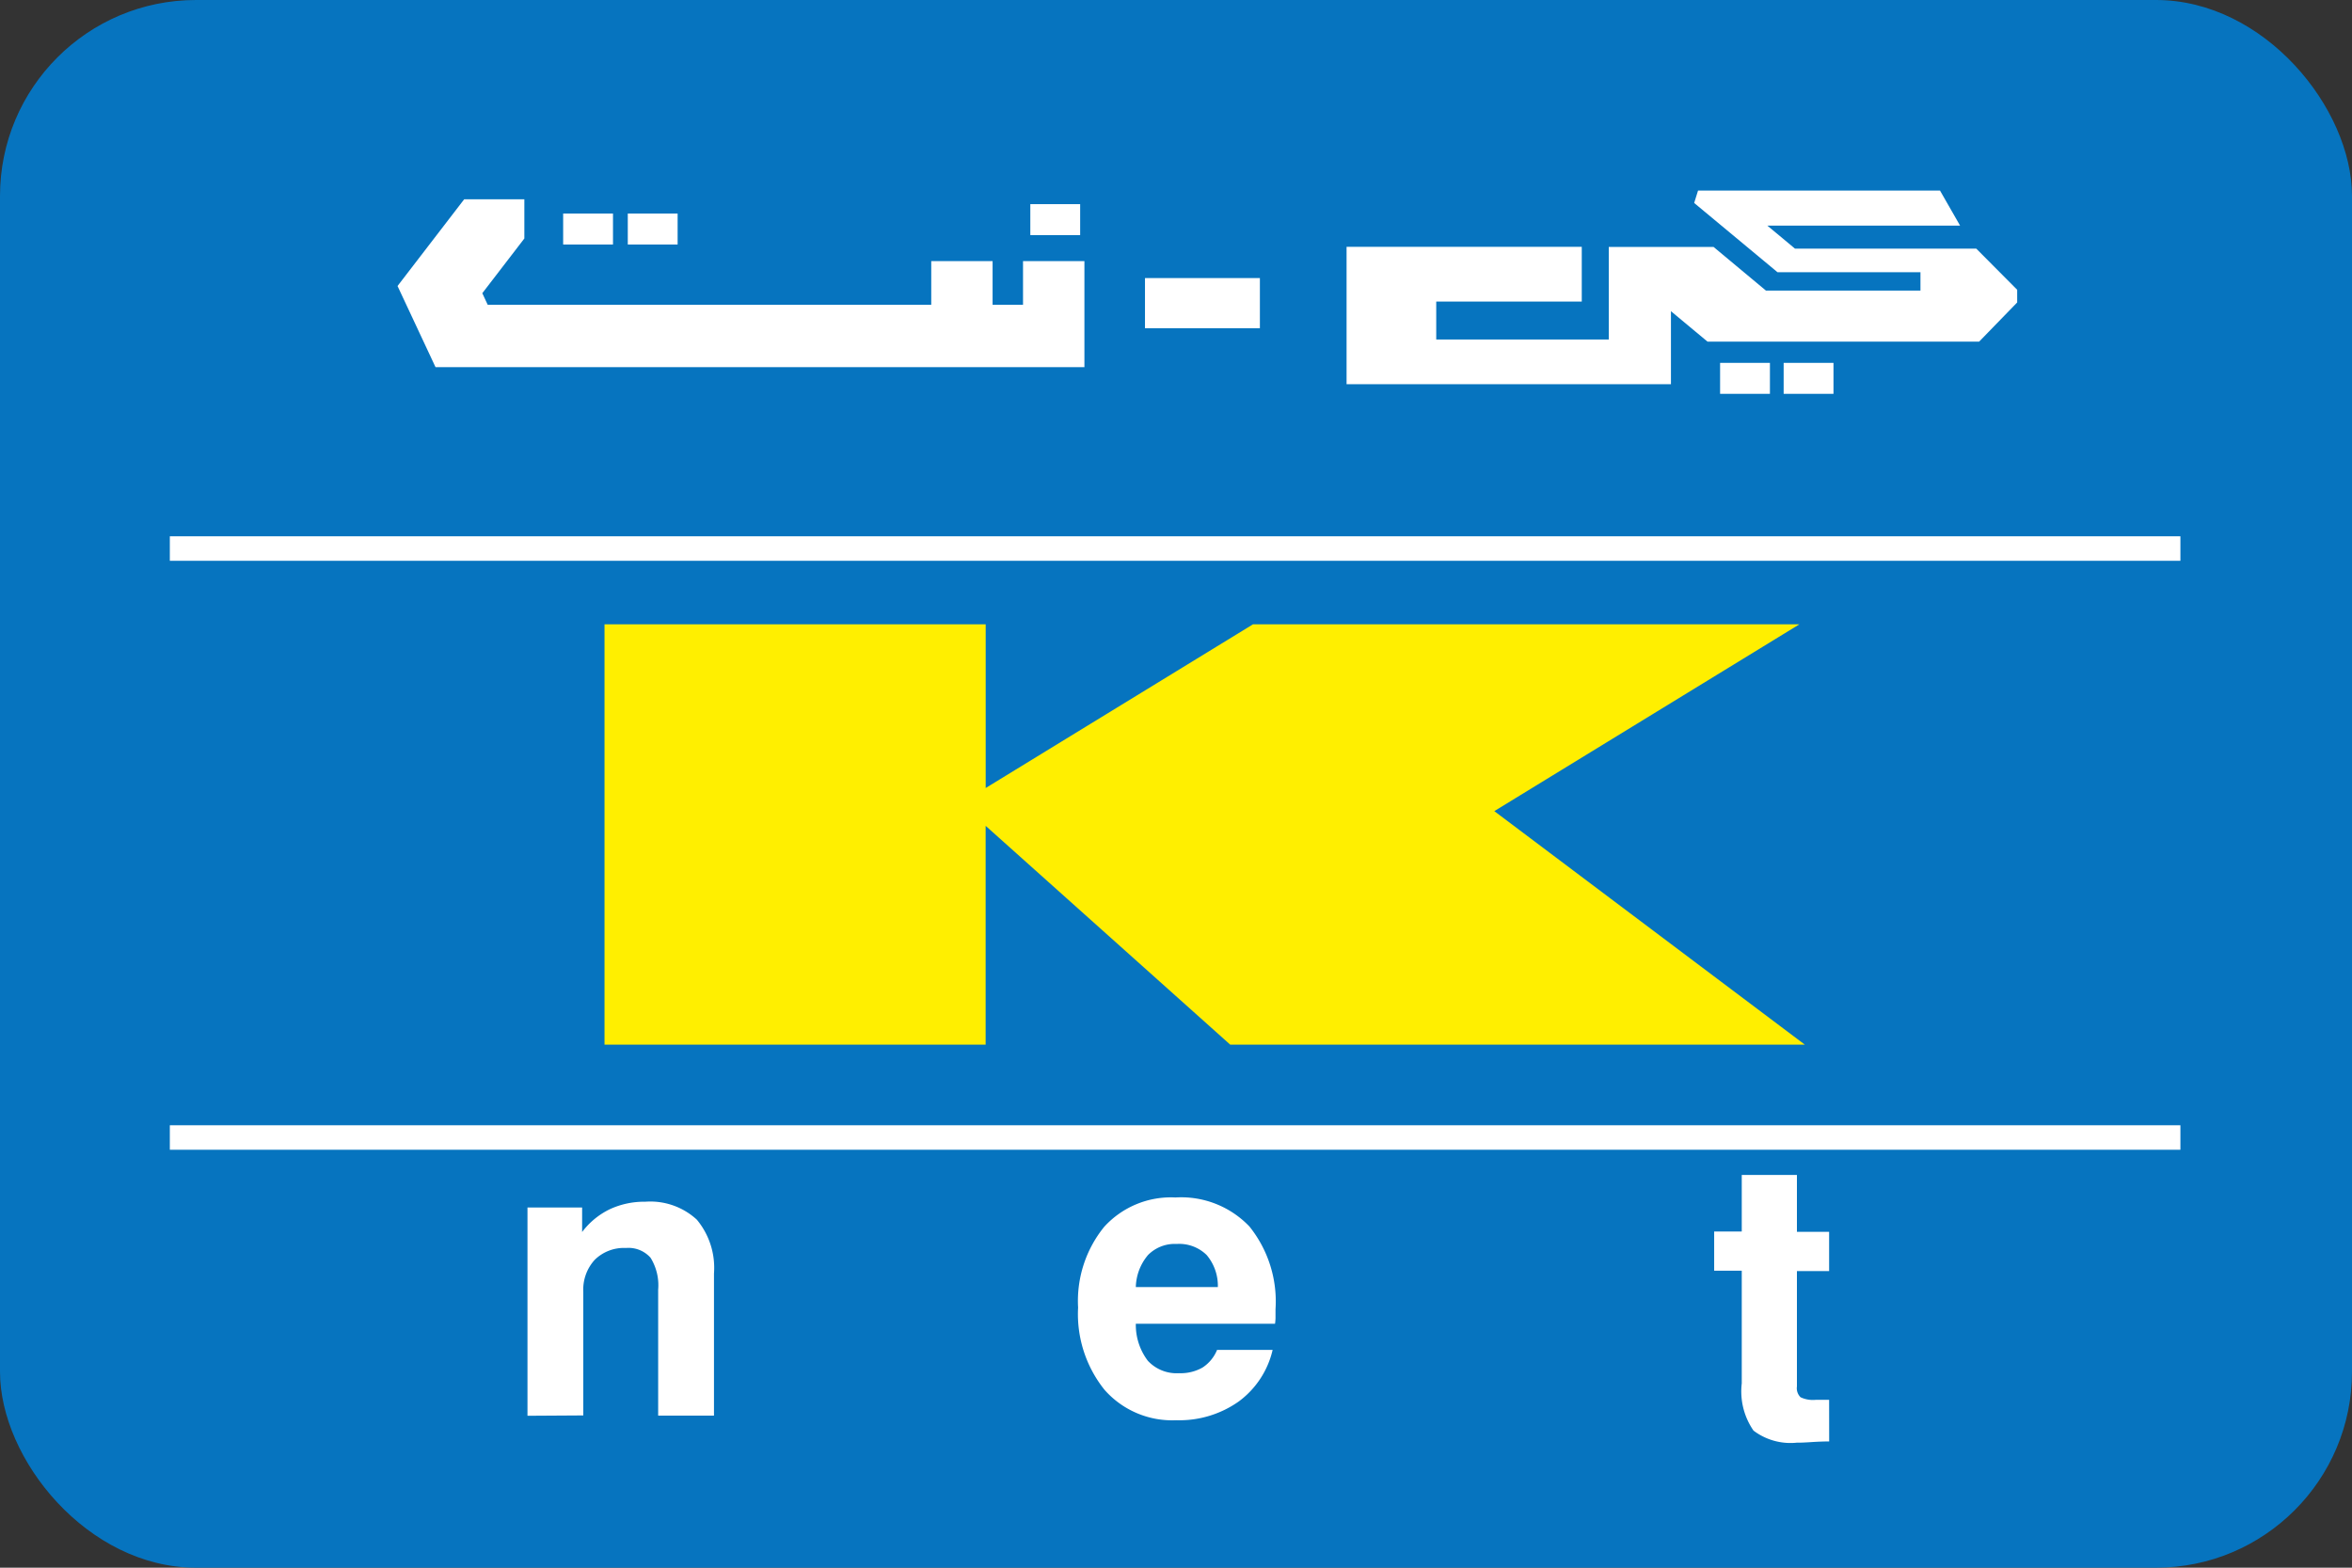 <svg xmlns="http://www.w3.org/2000/svg" width="48" height="32" viewBox="0 0 48 32"><rect x="0" y="0" width="48" height="32" fill="#333333" stroke="none"/><defs><style>.a{fill:#0674bf;}.b{fill:#fff;}.c{fill:#ffef00;}.d{fill:none;stroke:#fff;stroke-width:0.5px;}</style></defs><g transform="translate(-249 -456.999)"><g transform="translate(249 456.999)"><rect class="a" width="48" height="32" rx="4" transform="translate(0)"/><g transform="translate(8.109 3.888)"><rect class="b" width="1.017" height="0.632" transform="translate(28.292 3.519)"/><rect class="b" width="1.017" height="0.632" transform="translate(26.995 3.519)"/><path class="b" d="M39.205,46.005h-.621v-.891H37.332v.891H28.28l-.11-.236.858-1.117v-.8H27.8l-1.36,1.77.775,1.656H40.458V45.114H39.205Z" transform="translate(-26.436 -43.672)"/><rect class="b" width="1.017" height="0.632" transform="translate(12.918 0.279)"/><rect class="b" width="1.017" height="0.632" transform="translate(3.384 0.471)"/><rect class="b" width="1.017" height="0.632" transform="translate(4.703 0.471)"/><path class="b" d="M340.9,42.2h-3.7l-.563-.469h3.933l-.41-.716h-4.938l-.079.253,1.7,1.413h2.918v.376h-3.153l-1.07-.892H333.4v1.89h-3.521v-.775h2.97V42.163h-4.8v2.805h6.62V43.477l.747.622h5.542l.777-.8v-.259Z" transform="translate(-308.677 -41.013)"/><rect class="b" width="2.345" height="1.024" transform="translate(15.258 1.788)"/></g><path class="c" d="M124.172,157.912l-6.338-4.767,6.226-3.813H112.909l-5.455,3.341v-3.341H99.675v8.58h7.778v-4.467l4.992,4.467Z" transform="translate(-87.338 -136.588)"/><g transform="translate(10.765 23.983)"><path class="b" d="M75.54,338.613v-4.251h1.115v.5a1.553,1.553,0,0,1,.563-.464,1.664,1.664,0,0,1,.724-.154,1.4,1.4,0,0,1,1.054.366,1.538,1.538,0,0,1,.35,1.1v2.9H78.207v-2.569a1.068,1.068,0,0,0-.155-.653.6.6,0,0,0-.5-.2.85.85,0,0,0-.638.24.9.9,0,0,0-.235.655v2.523Z" transform="translate(-75.54 -333.697)"/><path class="b" d="M253.358,335.928h1.134a1.816,1.816,0,0,1-.694,1.054,2.1,2.1,0,0,1-1.273.381,1.839,1.839,0,0,1-1.463-.62,2.469,2.469,0,0,1-.54-1.68,2.4,2.4,0,0,1,.532-1.647,1.841,1.841,0,0,1,1.455-.6,1.924,1.924,0,0,1,1.51.593,2.442,2.442,0,0,1,.532,1.688q0,.121,0,.182a1.078,1.078,0,0,1-.01.115H251.7a1.212,1.212,0,0,0,.245.755.8.8,0,0,0,.635.254.906.906,0,0,0,.481-.115A.781.781,0,0,0,253.358,335.928Zm-1.658-1.283h1.674a.972.972,0,0,0-.229-.655.8.8,0,0,0-.612-.225.764.764,0,0,0-.585.227A1.052,1.052,0,0,0,251.7,334.646Z" transform="translate(-239.285 -332.356)"/><path class="b" d="M455.03,331.1q-.157,0-.374.014t-.276.01a1.251,1.251,0,0,1-.894-.245,1.406,1.406,0,0,1-.24-.964v-2.3h-.563v-.8h.563V325.66h1.126v1.162h.657v.8h-.657v2.355a.259.259,0,0,0,.074.221.586.586,0,0,0,.305.053h.278Z" transform="translate(-428.465 -325.66)"/></g></g><line class="d" x2="41.032" transform="translate(252.466 468.196)"/><line class="d" x2="41.032" transform="translate(252.466 480.218)"/></g></svg>